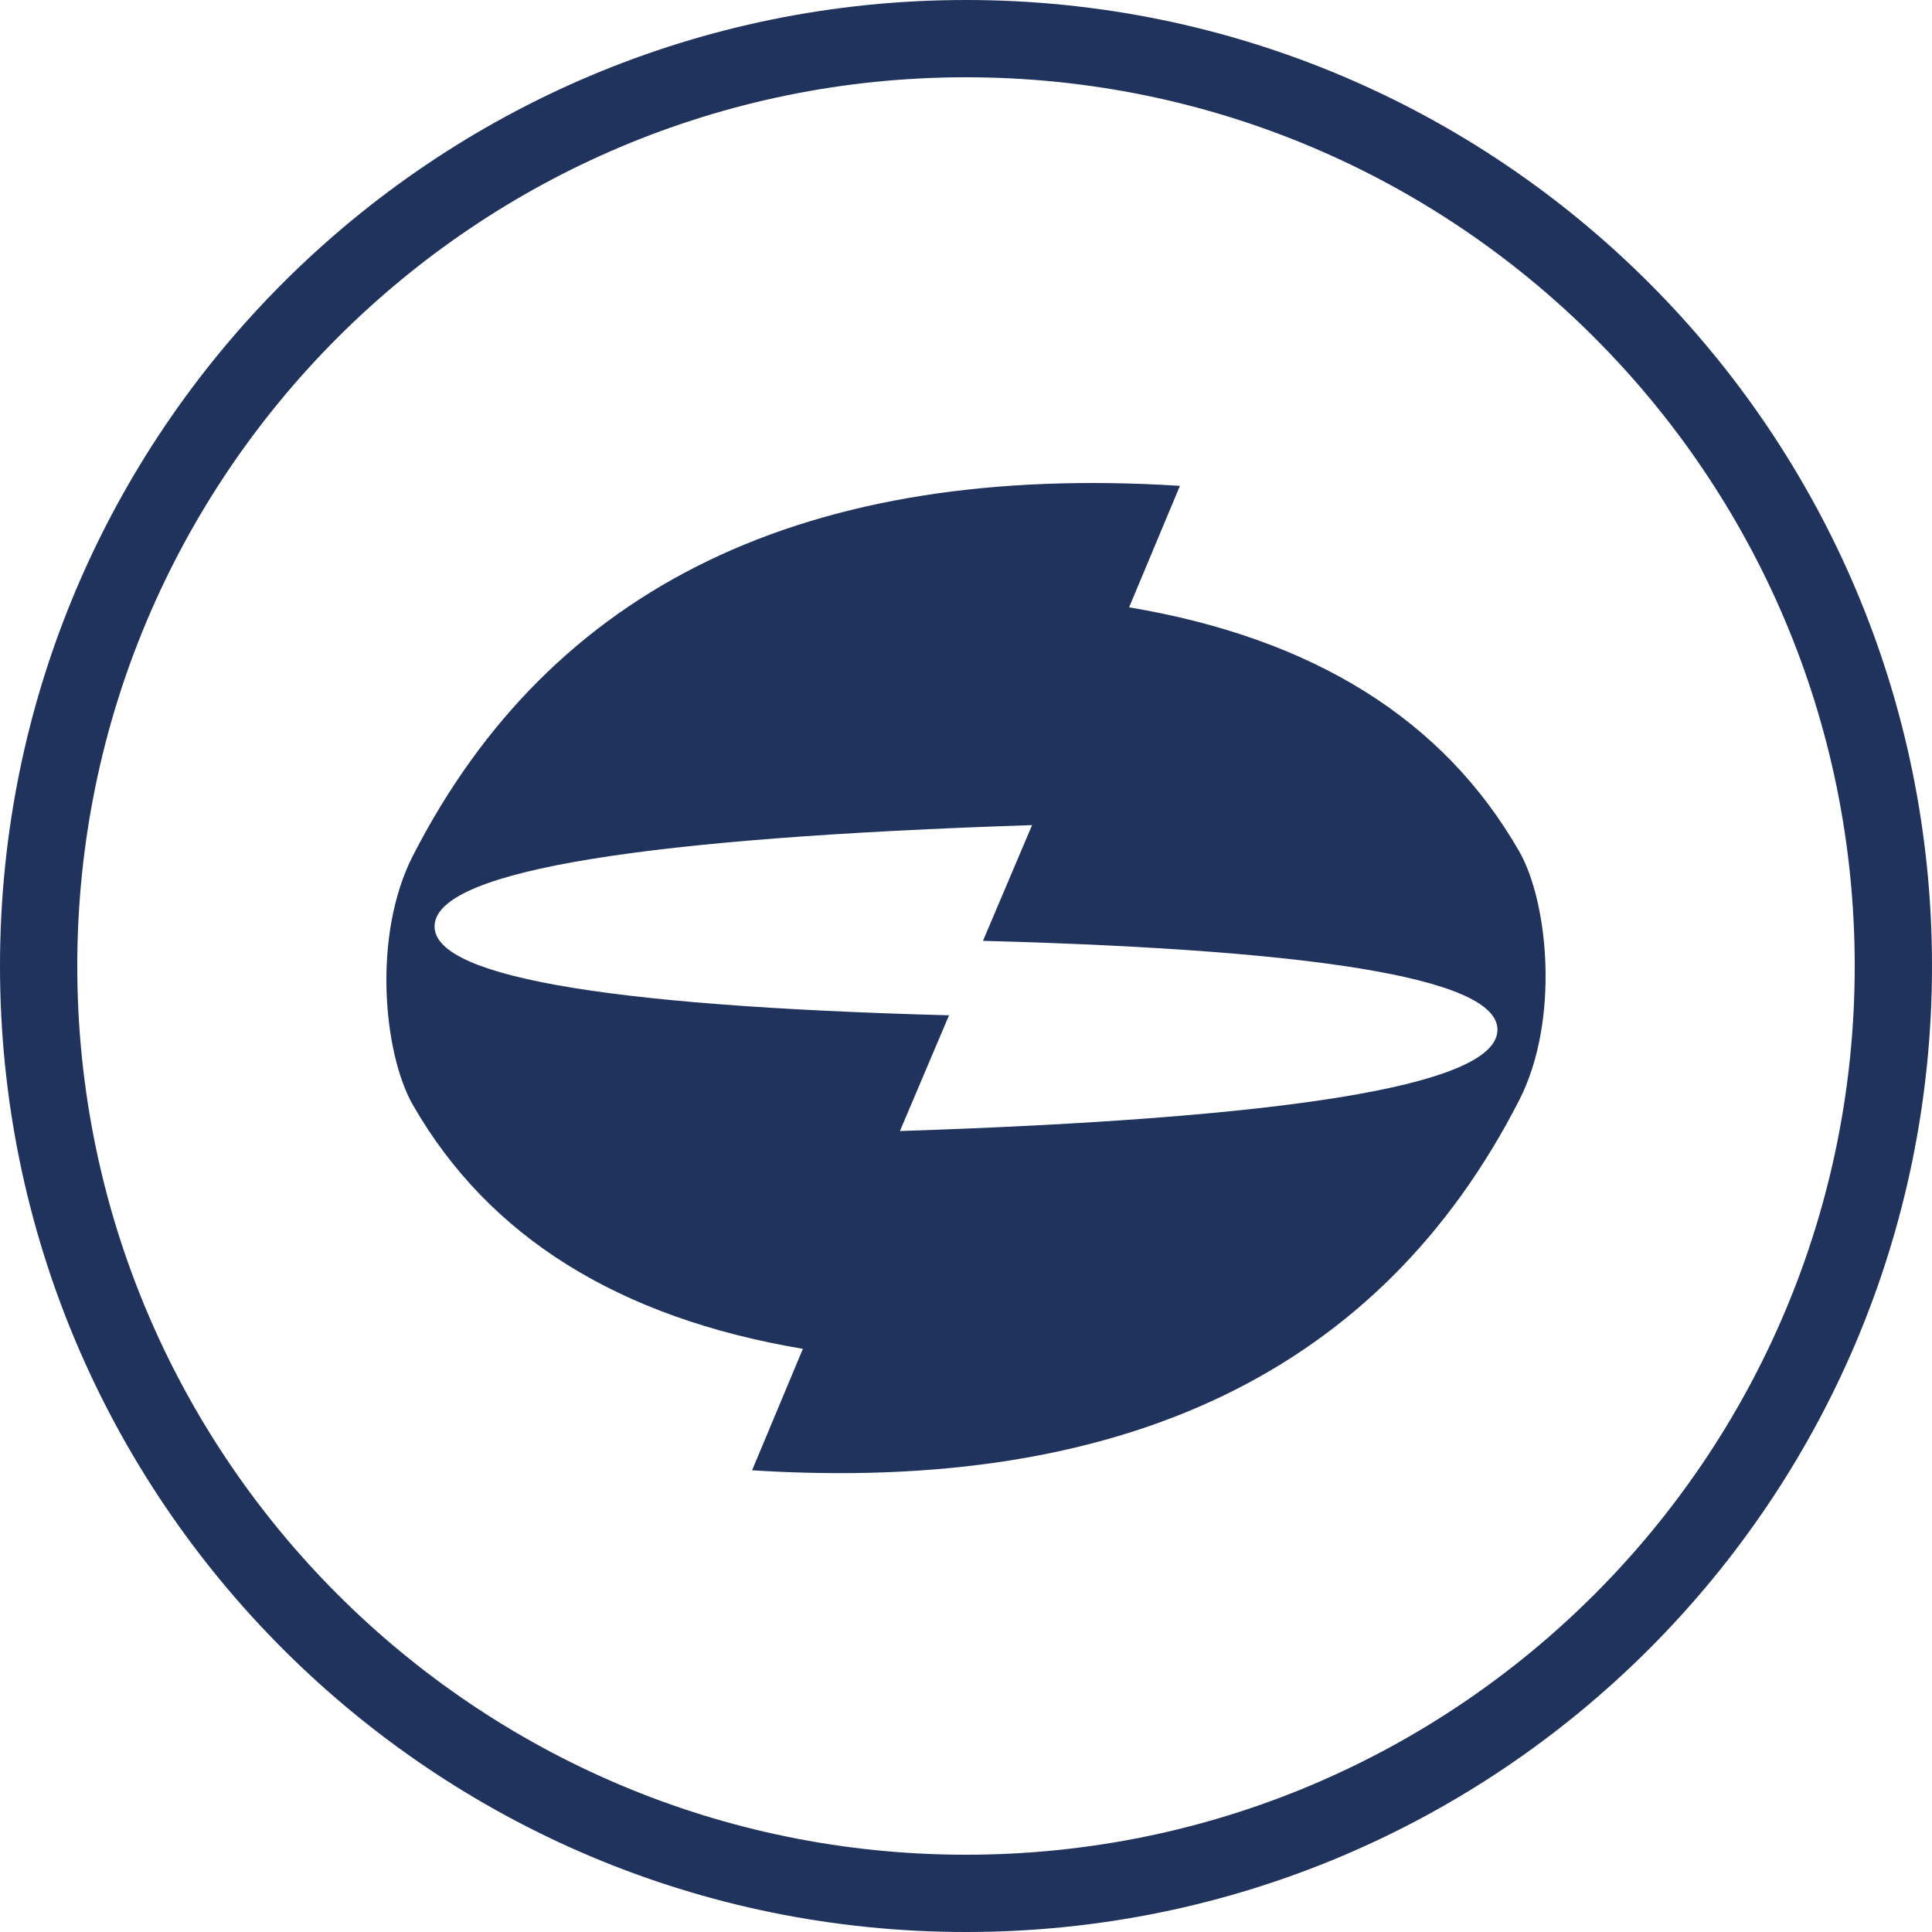 <svg width="80" height="80" xmlns="http://www.w3.org/2000/svg"><g fill="#20335D" fill-rule="nonzero"><path d="M40 0C17.908 0 0 17.908 0 40c0 22.09 17.908 40 40 40 22.09 0 40-17.91 40-40C80 17.908 62.09 0 40 0zm0 76.8C19.677 76.8 3.2 60.323 3.2 40 3.2 19.677 19.677 3.2 40 3.2c20.323 0 36.8 16.477 36.8 36.8 0 20.323-16.477 36.8-36.8 36.8z"/><path d="M46.754 25.148c7.639 1.283 13.021 4.648 16.148 10.097 1.214 2.115 1.695 7.014 0 10.322-5.73 11.187-16.317 16.292-31.76 15.315l2.104-5.03c-7.639-1.283-13.021-4.648-16.148-10.097-1.214-2.115-1.695-7.014 0-10.322 5.73-11.187 16.317-16.292 31.76-15.315l-2.104 5.03zm-4.018 9.018c-16.102.529-24.344 1.873-24.727 4.033-.385 2.17 6.711 3.452 21.288 3.843l-2.033 4.792c16.102-.529 24.344-1.873 24.727-4.033.385-2.17-6.711-3.452-21.288-3.843l2.033-4.792z"/></g></svg>